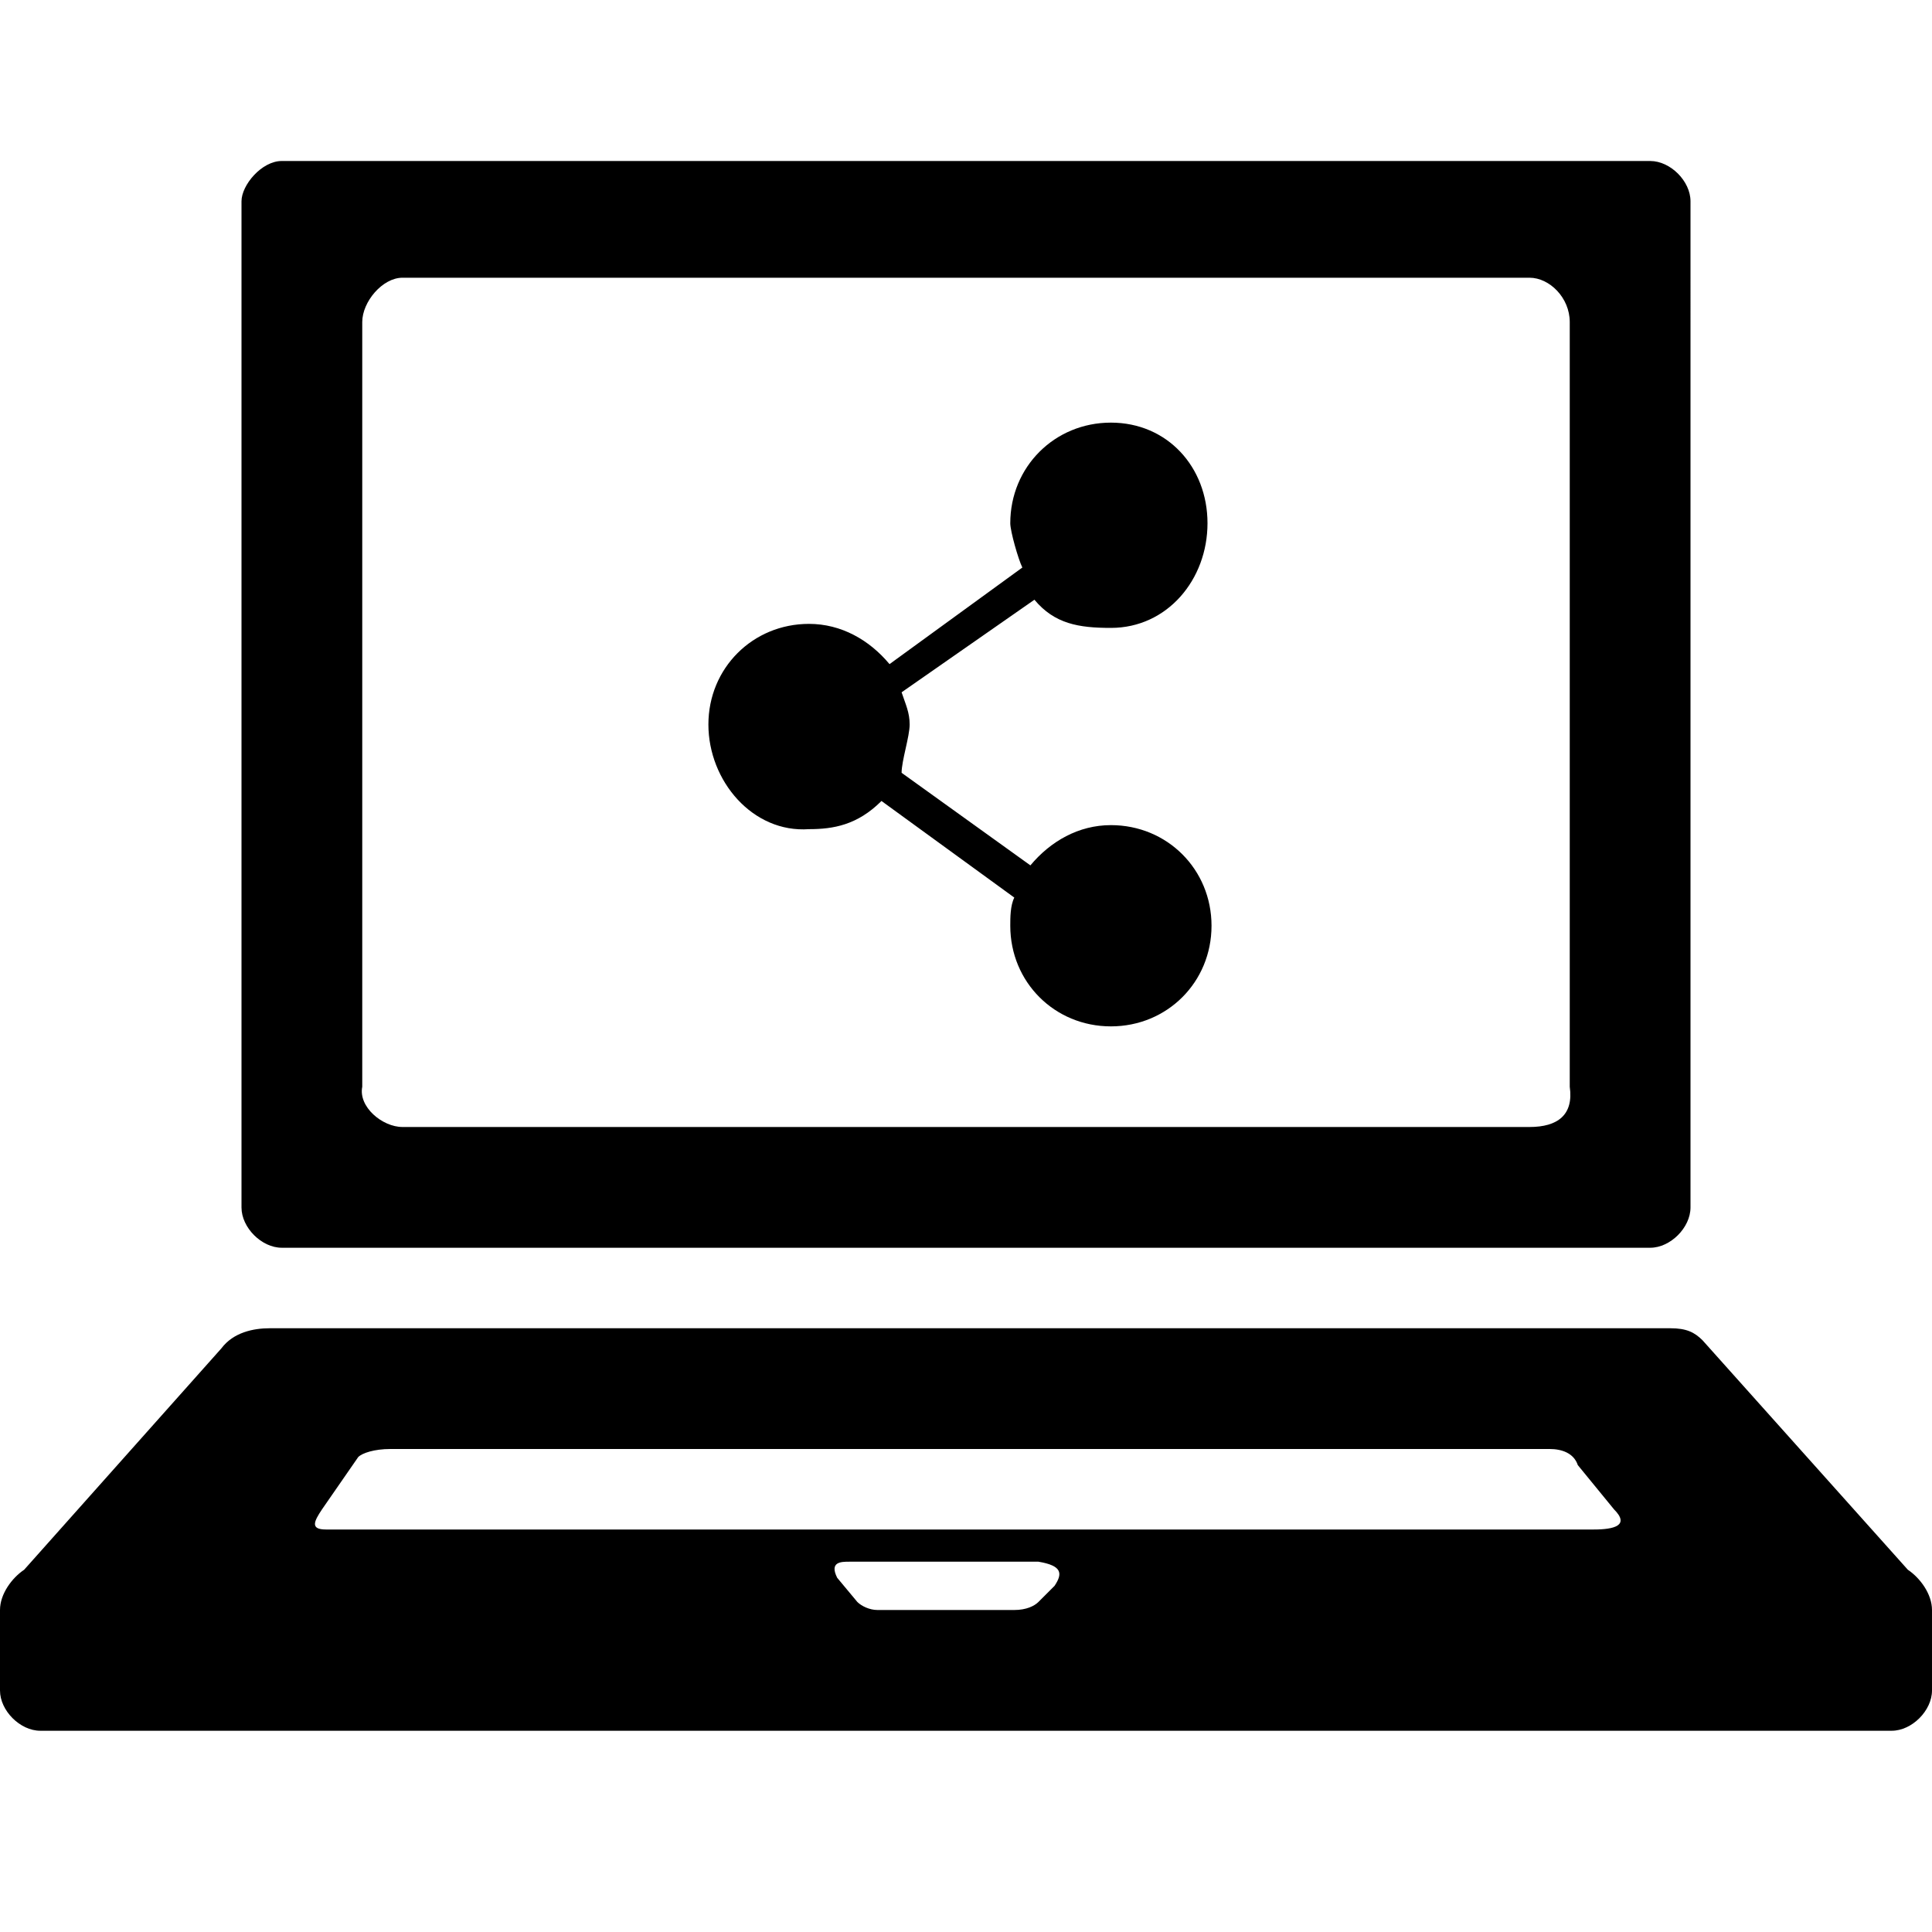 <svg xmlns="http://www.w3.org/2000/svg" viewBox="0 0 48 48">
    <path d="M22.6 18c0 .3-.2.9-.2 1.2l3.2 2.3c.5-.6 1.2-1 2-1 1.4 0 2.5 1.1 2.5 2.5s-1.1 2.5-2.5 2.5-2.5-1.1-2.5-2.5c0-.2 0-.5.1-.7l-3.3-2.4c-.6.6-1.2.7-1.8.7-1.4.1-2.5-1.2-2.5-2.6 0-1.4 1.1-2.5 2.5-2.5.8 0 1.5.4 2 1l3.3-2.4c-.1-.2-.3-.9-.3-1.1 0-1.4 1.1-2.5 2.5-2.5S30 11.6 30 13s-1 2.6-2.4 2.6c-.8 0-1.4-.1-1.9-.7l-3.3 2.3c.1.3.2.5.2.8z"/>
    <path d="M7 31h34c.5 0 1-.5 1-1V5c0-.5-.5-1-1-1H7c-.5 0-1 .6-1 1v25c0 .5.5 1 1 1zM9 8c0-.5.5-1.1 1-1.1h28c.5 0 1 .5 1 1.1v19c.1.7-.3 1-1 1H10c-.5 0-1.1-.5-1-1V8zm38.4 31-5.1-5.7c-.2-.2-.4-.3-.8-.3H6.7c-.4 0-.9.1-1.2.5L.6 39c-.3.2-.6.6-.6 1v2c0 .5.5 1 1 1h46c.5 0 1-.5 1-1v-2c0-.4-.3-.8-.6-1zm-21.2.4-.4.4c-.1.1-.3.2-.6.2h-3.4c-.2 0-.4-.1-.5-.2l-.5-.6c-.2-.4.1-.4.3-.4h4.7c.6.1.6.3.4.6zM39.6 38H8.1c-.4 0-.3-.2-.1-.5l.9-1.3c.1-.1.4-.2.8-.2h28.8c.3 0 .6.1.7.4l.9 1.1c.4.4 0 .5-.5.5z" fill-rule="evenodd" clip-rule="evenodd"/>
</svg>
